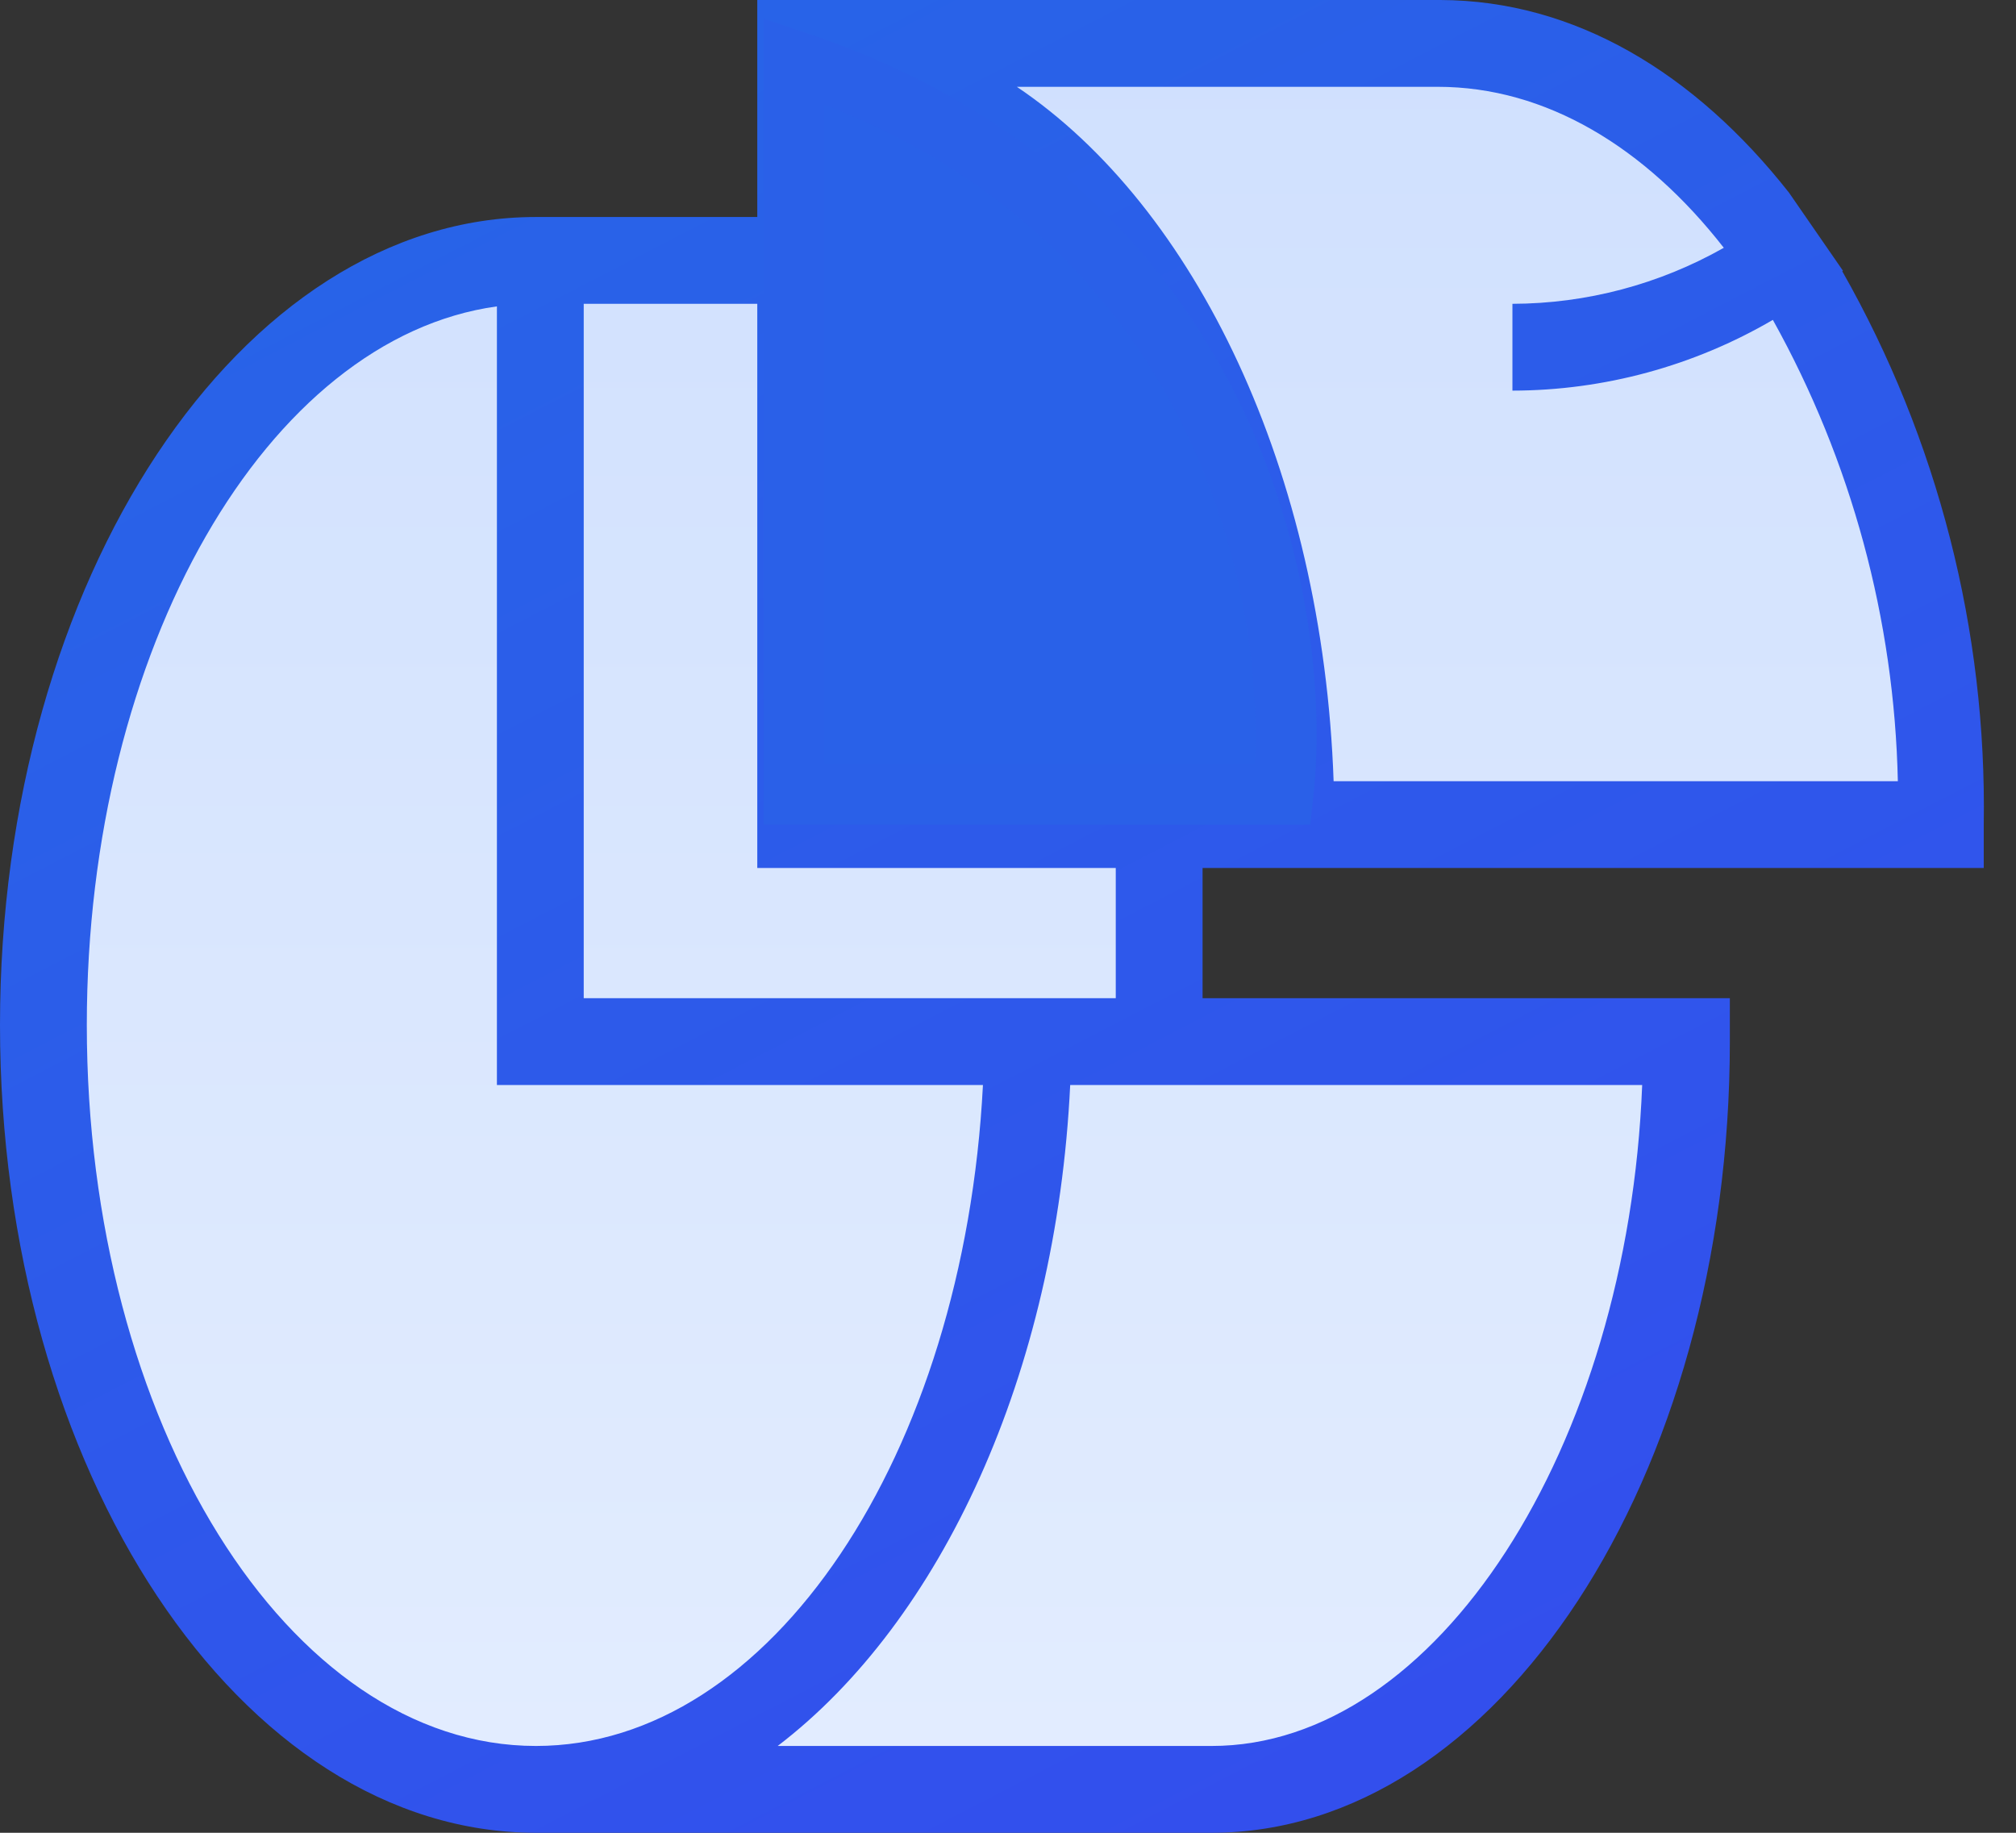 <svg width="33" height="30" viewBox="0 0 33 30" fill="none" xmlns="http://www.w3.org/2000/svg">
<rect x="0" y="0" width="33" height="30" fill="#333333" stroke="none"/>
<path d="M3.789 6.885L7.641 4.317H13.42V0.464H24.335C30.499 3.033 32.04 10.096 32.04 13.306H18.556V17.159H27.545C28.573 24.35 23.693 28.288 21.125 29.358H10.209H6.357L1.862 24.221L0.578 14.59L3.789 6.885Z" fill="url(#paint0_linear)"/>
<path fill-rule="evenodd" clip-rule="evenodd" d="M29.283 3.152C27.74 1.192 25.776 0.007 23.578 0H12.396V3.552H8.773C3.936 3.552 0 9.484 0 16.779C0 24.075 3.936 30 8.773 30H19.834C24.509 30 28.316 24.189 28.316 17.049V16.339H19.685V14.208H32.472V13.498C32.523 10.326 31.723 7.198 30.156 4.44C30.16 4.437 30.164 4.434 30.167 4.431L29.283 3.152ZM1.421 16.779C1.421 23.287 4.717 28.579 8.773 28.579C12.617 28.579 15.778 23.812 16.09 17.76H8.134V5.015C4.376 5.534 1.421 10.613 1.421 16.779ZM12.73 28.579H19.834C23.514 28.579 26.647 23.699 26.881 17.76H17.518C17.291 22.491 15.401 26.54 12.73 28.579ZM9.555 16.339H18.264V14.208H12.396V4.973H9.555V16.339ZM13.817 1.748V12.787H20.438C20.211 6.983 17.369 2.302 13.817 1.748ZM21.83 12.787H31.066C31.009 10.141 30.307 7.549 29.02 5.236C27.726 5.992 26.256 6.392 24.757 6.394V4.973C25.97 4.97 27.162 4.654 28.217 4.056C26.931 2.408 25.304 1.421 23.535 1.421H16.645C19.571 3.389 21.653 7.715 21.83 12.787Z" fill="url(#paint1_linear)"/>
<path d="M13 13V1C20.2 3.4 21.333 10 21 13H13Z" fill="#2961E8" stroke="#2A60E8"/>
<defs>
<linearGradient id="paint0_linear" x1="21.617" y1="-13.035" x2="21.617" y2="39.421" gradientUnits="userSpaceOnUse">
<stop stop-color="#C7DAFD"/>
<stop offset="1" stop-color="#E9F1FF"/>
</linearGradient>
<linearGradient id="paint1_linear" x1="-2.55476e-07" y1="-2.842" x2="21.653" y2="39.053" gradientUnits="userSpaceOnUse">
<stop stop-color="#2569E6"/>
<stop offset="1" stop-color="#3649EF"/>
</linearGradient>
</defs>
</svg>
